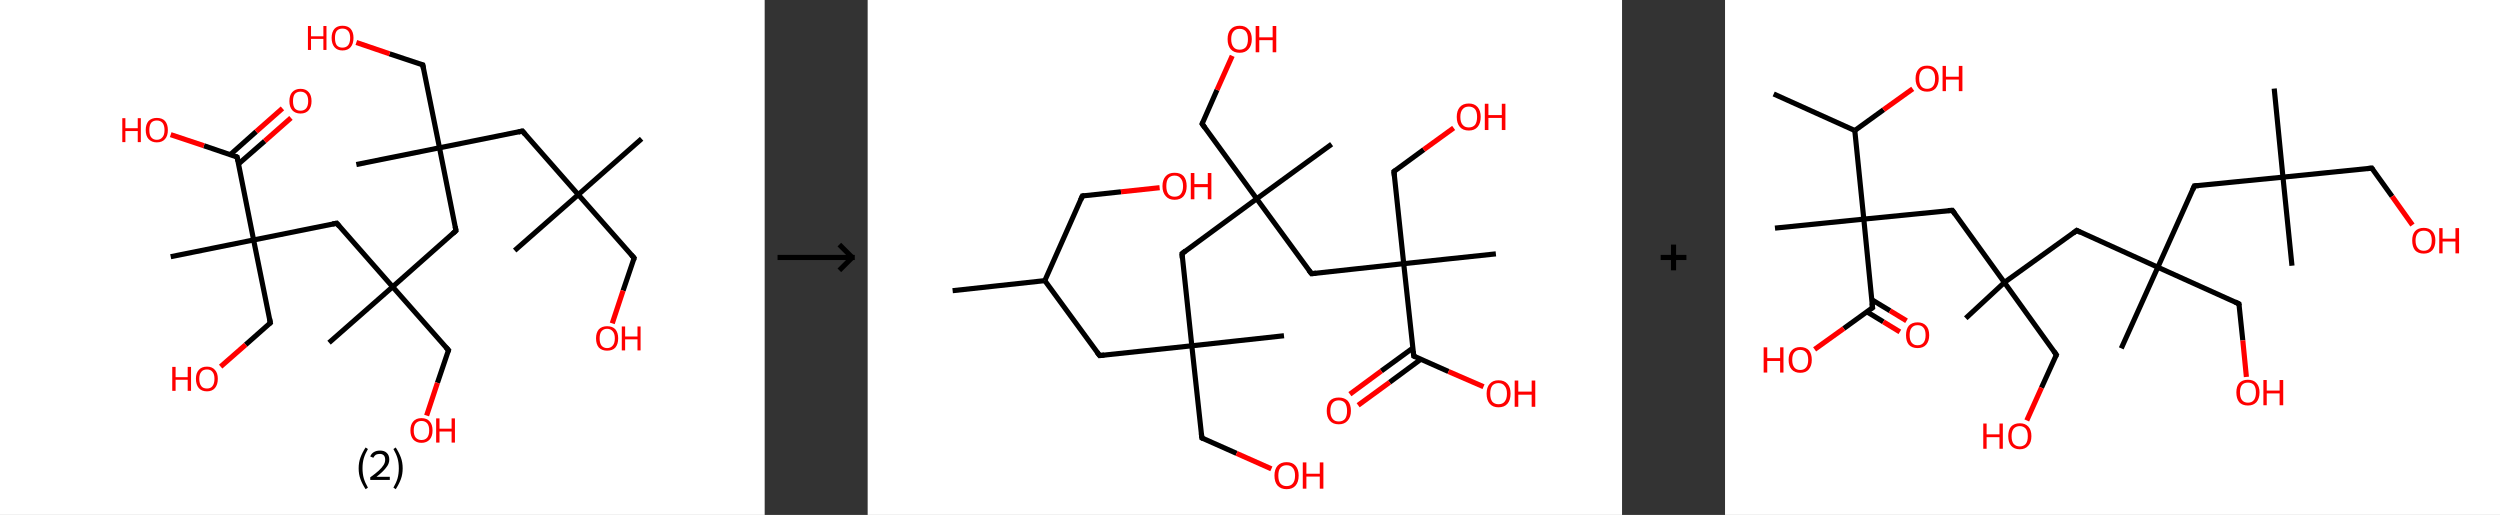 <?xml version='1.0' encoding='ASCII' standalone='yes'?>
<svg xmlns="http://www.w3.org/2000/svg" xmlns:xlink="http://www.w3.org/1999/xlink" version="1.1" width="971.0px" viewBox="0 0 971.0 200.0" height="200.0px">
  <rect x="0" y="0" width="971.0" height="200.0" fill="#333333" stroke="none"/>
  <g>
    <g transform="translate(0, 0) scale(1 1) "><!-- END OF HEADER -->
<rect style="opacity:1.0;fill:#FFFFFF;stroke:none" width="297.0" height="200.0" x="0.0" y="0.0"> </rect>
<path class="bond-0 atom-0 atom-1" d="M 249.2,53.9 L 224.6,75.6" style="fill:none;fill-rule:evenodd;stroke:#000000;stroke-width:2.0px;stroke-linecap:butt;stroke-linejoin:miter;stroke-opacity:1"/>
<path class="bond-1 atom-1 atom-2" d="M 224.6,75.6 L 199.9,97.3" style="fill:none;fill-rule:evenodd;stroke:#000000;stroke-width:2.0px;stroke-linecap:butt;stroke-linejoin:miter;stroke-opacity:1"/>
<path class="bond-2 atom-1 atom-3" d="M 224.6,75.6 L 246.3,100.2" style="fill:none;fill-rule:evenodd;stroke:#000000;stroke-width:2.0px;stroke-linecap:butt;stroke-linejoin:miter;stroke-opacity:1"/>
<path class="bond-3 atom-3 atom-4" d="M 246.3,100.2 L 242.0,112.9" style="fill:none;fill-rule:evenodd;stroke:#000000;stroke-width:2.0px;stroke-linecap:butt;stroke-linejoin:miter;stroke-opacity:1"/>
<path class="bond-3 atom-3 atom-4" d="M 242.0,112.9 L 237.8,125.6" style="fill:none;fill-rule:evenodd;stroke:#FF0000;stroke-width:2.0px;stroke-linecap:butt;stroke-linejoin:miter;stroke-opacity:1"/>
<path class="bond-4 atom-1 atom-5" d="M 224.6,75.6 L 202.9,50.9" style="fill:none;fill-rule:evenodd;stroke:#000000;stroke-width:2.0px;stroke-linecap:butt;stroke-linejoin:miter;stroke-opacity:1"/>
<path class="bond-5 atom-5 atom-6" d="M 202.9,50.9 L 170.7,57.4" style="fill:none;fill-rule:evenodd;stroke:#000000;stroke-width:2.0px;stroke-linecap:butt;stroke-linejoin:miter;stroke-opacity:1"/>
<path class="bond-6 atom-6 atom-7" d="M 170.7,57.4 L 138.4,63.9" style="fill:none;fill-rule:evenodd;stroke:#000000;stroke-width:2.0px;stroke-linecap:butt;stroke-linejoin:miter;stroke-opacity:1"/>
<path class="bond-7 atom-6 atom-8" d="M 170.7,57.4 L 164.2,25.2" style="fill:none;fill-rule:evenodd;stroke:#000000;stroke-width:2.0px;stroke-linecap:butt;stroke-linejoin:miter;stroke-opacity:1"/>
<path class="bond-8 atom-8 atom-9" d="M 164.2,25.2 L 151.3,20.9" style="fill:none;fill-rule:evenodd;stroke:#000000;stroke-width:2.0px;stroke-linecap:butt;stroke-linejoin:miter;stroke-opacity:1"/>
<path class="bond-8 atom-8 atom-9" d="M 151.3,20.9 L 138.4,16.5" style="fill:none;fill-rule:evenodd;stroke:#FF0000;stroke-width:2.0px;stroke-linecap:butt;stroke-linejoin:miter;stroke-opacity:1"/>
<path class="bond-9 atom-6 atom-10" d="M 170.7,57.4 L 177.1,89.6" style="fill:none;fill-rule:evenodd;stroke:#000000;stroke-width:2.0px;stroke-linecap:butt;stroke-linejoin:miter;stroke-opacity:1"/>
<path class="bond-10 atom-10 atom-11" d="M 177.1,89.6 L 152.5,111.4" style="fill:none;fill-rule:evenodd;stroke:#000000;stroke-width:2.0px;stroke-linecap:butt;stroke-linejoin:miter;stroke-opacity:1"/>
<path class="bond-11 atom-11 atom-12" d="M 152.5,111.4 L 127.8,133.1" style="fill:none;fill-rule:evenodd;stroke:#000000;stroke-width:2.0px;stroke-linecap:butt;stroke-linejoin:miter;stroke-opacity:1"/>
<path class="bond-12 atom-11 atom-13" d="M 152.5,111.4 L 174.2,136.0" style="fill:none;fill-rule:evenodd;stroke:#000000;stroke-width:2.0px;stroke-linecap:butt;stroke-linejoin:miter;stroke-opacity:1"/>
<path class="bond-13 atom-13 atom-14" d="M 174.2,136.0 L 169.9,148.7" style="fill:none;fill-rule:evenodd;stroke:#000000;stroke-width:2.0px;stroke-linecap:butt;stroke-linejoin:miter;stroke-opacity:1"/>
<path class="bond-13 atom-13 atom-14" d="M 169.9,148.7 L 165.7,161.4" style="fill:none;fill-rule:evenodd;stroke:#FF0000;stroke-width:2.0px;stroke-linecap:butt;stroke-linejoin:miter;stroke-opacity:1"/>
<path class="bond-14 atom-11 atom-15" d="M 152.5,111.4 L 130.8,86.7" style="fill:none;fill-rule:evenodd;stroke:#000000;stroke-width:2.0px;stroke-linecap:butt;stroke-linejoin:miter;stroke-opacity:1"/>
<path class="bond-15 atom-15 atom-16" d="M 130.8,86.7 L 98.5,93.2" style="fill:none;fill-rule:evenodd;stroke:#000000;stroke-width:2.0px;stroke-linecap:butt;stroke-linejoin:miter;stroke-opacity:1"/>
<path class="bond-16 atom-16 atom-17" d="M 98.5,93.2 L 66.3,99.7" style="fill:none;fill-rule:evenodd;stroke:#000000;stroke-width:2.0px;stroke-linecap:butt;stroke-linejoin:miter;stroke-opacity:1"/>
<path class="bond-17 atom-16 atom-18" d="M 98.5,93.2 L 105.0,125.4" style="fill:none;fill-rule:evenodd;stroke:#000000;stroke-width:2.0px;stroke-linecap:butt;stroke-linejoin:miter;stroke-opacity:1"/>
<path class="bond-18 atom-18 atom-19" d="M 105.0,125.4 L 95.4,133.9" style="fill:none;fill-rule:evenodd;stroke:#000000;stroke-width:2.0px;stroke-linecap:butt;stroke-linejoin:miter;stroke-opacity:1"/>
<path class="bond-18 atom-18 atom-19" d="M 95.4,133.9 L 85.7,142.4" style="fill:none;fill-rule:evenodd;stroke:#FF0000;stroke-width:2.0px;stroke-linecap:butt;stroke-linejoin:miter;stroke-opacity:1"/>
<path class="bond-19 atom-16 atom-20" d="M 98.5,93.2 L 92.1,61.0" style="fill:none;fill-rule:evenodd;stroke:#000000;stroke-width:2.0px;stroke-linecap:butt;stroke-linejoin:miter;stroke-opacity:1"/>
<path class="bond-20 atom-20 atom-21" d="M 92.6,63.7 L 102.8,54.8" style="fill:none;fill-rule:evenodd;stroke:#000000;stroke-width:2.0px;stroke-linecap:butt;stroke-linejoin:miter;stroke-opacity:1"/>
<path class="bond-20 atom-20 atom-21" d="M 102.8,54.8 L 113.0,45.8" style="fill:none;fill-rule:evenodd;stroke:#FF0000;stroke-width:2.0px;stroke-linecap:butt;stroke-linejoin:miter;stroke-opacity:1"/>
<path class="bond-20 atom-20 atom-21" d="M 89.4,60.1 L 99.5,51.1" style="fill:none;fill-rule:evenodd;stroke:#000000;stroke-width:2.0px;stroke-linecap:butt;stroke-linejoin:miter;stroke-opacity:1"/>
<path class="bond-20 atom-20 atom-21" d="M 99.5,51.1 L 109.7,42.1" style="fill:none;fill-rule:evenodd;stroke:#FF0000;stroke-width:2.0px;stroke-linecap:butt;stroke-linejoin:miter;stroke-opacity:1"/>
<path class="bond-21 atom-20 atom-22" d="M 92.1,61.0 L 79.2,56.6" style="fill:none;fill-rule:evenodd;stroke:#000000;stroke-width:2.0px;stroke-linecap:butt;stroke-linejoin:miter;stroke-opacity:1"/>
<path class="bond-21 atom-20 atom-22" d="M 79.2,56.6 L 66.3,52.3" style="fill:none;fill-rule:evenodd;stroke:#FF0000;stroke-width:2.0px;stroke-linecap:butt;stroke-linejoin:miter;stroke-opacity:1"/>
<path d="M 245.2,99.0 L 246.3,100.2 L 246.1,100.9" style="fill:none;stroke:#000000;stroke-width:2.0px;stroke-linecap:butt;stroke-linejoin:miter;stroke-opacity:1;"/>
<path d="M 204.0,52.2 L 202.9,50.9 L 201.3,51.3" style="fill:none;stroke:#000000;stroke-width:2.0px;stroke-linecap:butt;stroke-linejoin:miter;stroke-opacity:1;"/>
<path d="M 164.5,26.8 L 164.2,25.2 L 163.5,25.0" style="fill:none;stroke:#000000;stroke-width:2.0px;stroke-linecap:butt;stroke-linejoin:miter;stroke-opacity:1;"/>
<path d="M 176.8,88.0 L 177.1,89.6 L 175.9,90.7" style="fill:none;stroke:#000000;stroke-width:2.0px;stroke-linecap:butt;stroke-linejoin:miter;stroke-opacity:1;"/>
<path d="M 173.1,134.8 L 174.2,136.0 L 174.0,136.6" style="fill:none;stroke:#000000;stroke-width:2.0px;stroke-linecap:butt;stroke-linejoin:miter;stroke-opacity:1;"/>
<path d="M 131.8,87.9 L 130.8,86.7 L 129.1,87.0" style="fill:none;stroke:#000000;stroke-width:2.0px;stroke-linecap:butt;stroke-linejoin:miter;stroke-opacity:1;"/>
<path d="M 104.7,123.8 L 105.0,125.4 L 104.5,125.8" style="fill:none;stroke:#000000;stroke-width:2.0px;stroke-linecap:butt;stroke-linejoin:miter;stroke-opacity:1;"/>
<path d="M 92.4,62.6 L 92.1,61.0 L 91.4,60.7" style="fill:none;stroke:#000000;stroke-width:2.0px;stroke-linecap:butt;stroke-linejoin:miter;stroke-opacity:1;"/>
<path class="atom-4" d="M 231.5 131.4 Q 231.5 129.2, 232.6 127.9 Q 233.8 126.7, 235.8 126.7 Q 237.9 126.7, 239.0 127.9 Q 240.1 129.2, 240.1 131.4 Q 240.1 133.7, 239.0 135.0 Q 237.9 136.2, 235.8 136.2 Q 233.8 136.2, 232.6 135.0 Q 231.5 133.7, 231.5 131.4 M 235.8 135.2 Q 237.2 135.2, 238.0 134.2 Q 238.8 133.3, 238.8 131.4 Q 238.8 129.6, 238.0 128.7 Q 237.2 127.7, 235.8 127.7 Q 234.4 127.7, 233.6 128.7 Q 232.9 129.6, 232.9 131.4 Q 232.9 133.3, 233.6 134.2 Q 234.4 135.2, 235.8 135.2 " fill="#FF0000"/>
<path class="atom-4" d="M 241.5 126.8 L 242.8 126.8 L 242.8 130.7 L 247.6 130.7 L 247.6 126.8 L 248.8 126.8 L 248.8 136.1 L 247.6 136.1 L 247.6 131.8 L 242.8 131.8 L 242.8 136.1 L 241.5 136.1 L 241.5 126.8 " fill="#FF0000"/>
<path class="atom-9" d="M 119.6 10.1 L 120.8 10.1 L 120.8 14.1 L 125.6 14.1 L 125.6 10.1 L 126.8 10.1 L 126.8 19.4 L 125.6 19.4 L 125.6 15.1 L 120.8 15.1 L 120.8 19.4 L 119.6 19.4 L 119.6 10.1 " fill="#FF0000"/>
<path class="atom-9" d="M 128.8 14.7 Q 128.8 12.5, 129.9 11.2 Q 131.0 10.0, 133.0 10.0 Q 135.1 10.0, 136.2 11.2 Q 137.3 12.5, 137.3 14.7 Q 137.3 17.0, 136.2 18.3 Q 135.1 19.6, 133.0 19.6 Q 131.0 19.6, 129.9 18.3 Q 128.8 17.0, 128.8 14.7 M 133.0 18.5 Q 134.4 18.5, 135.2 17.6 Q 136.0 16.6, 136.0 14.7 Q 136.0 12.9, 135.2 12.0 Q 134.4 11.1, 133.0 11.1 Q 131.6 11.1, 130.8 12.0 Q 130.1 12.9, 130.1 14.7 Q 130.1 16.6, 130.8 17.6 Q 131.6 18.5, 133.0 18.5 " fill="#FF0000"/>
<path class="atom-14" d="M 159.4 167.2 Q 159.4 164.9, 160.5 163.7 Q 161.6 162.4, 163.7 162.4 Q 165.8 162.4, 166.9 163.7 Q 168.0 164.9, 168.0 167.2 Q 168.0 169.4, 166.9 170.7 Q 165.7 172.0, 163.7 172.0 Q 161.7 172.0, 160.5 170.7 Q 159.4 169.4, 159.4 167.2 M 163.7 170.9 Q 165.1 170.9, 165.9 170.0 Q 166.7 169.0, 166.7 167.2 Q 166.7 165.3, 165.9 164.4 Q 165.1 163.5, 163.7 163.5 Q 162.3 163.5, 161.5 164.4 Q 160.7 165.3, 160.7 167.2 Q 160.7 169.1, 161.5 170.0 Q 162.3 170.9, 163.7 170.9 " fill="#FF0000"/>
<path class="atom-14" d="M 169.4 162.5 L 170.7 162.5 L 170.7 166.5 L 175.4 166.5 L 175.4 162.5 L 176.7 162.5 L 176.7 171.9 L 175.4 171.9 L 175.4 167.6 L 170.7 167.6 L 170.7 171.9 L 169.4 171.9 L 169.4 162.5 " fill="#FF0000"/>
<path class="atom-19" d="M 66.9 142.5 L 68.2 142.5 L 68.2 146.5 L 72.9 146.5 L 72.9 142.5 L 74.2 142.5 L 74.2 151.8 L 72.9 151.8 L 72.9 147.5 L 68.2 147.5 L 68.2 151.8 L 66.9 151.8 L 66.9 142.5 " fill="#FF0000"/>
<path class="atom-19" d="M 76.1 147.1 Q 76.1 144.9, 77.2 143.7 Q 78.3 142.4, 80.4 142.4 Q 82.4 142.4, 83.5 143.7 Q 84.6 144.9, 84.6 147.1 Q 84.6 149.4, 83.5 150.7 Q 82.4 152.0, 80.4 152.0 Q 78.3 152.0, 77.2 150.7 Q 76.1 149.4, 76.1 147.1 M 80.4 150.9 Q 81.8 150.9, 82.5 150.0 Q 83.3 149.0, 83.3 147.1 Q 83.3 145.3, 82.5 144.4 Q 81.8 143.5, 80.4 143.5 Q 78.9 143.5, 78.2 144.4 Q 77.4 145.3, 77.4 147.1 Q 77.4 149.0, 78.2 150.0 Q 78.9 150.9, 80.4 150.9 " fill="#FF0000"/>
<path class="atom-21" d="M 112.4 39.3 Q 112.4 37.0, 113.5 35.8 Q 114.7 34.5, 116.7 34.5 Q 118.8 34.5, 119.9 35.8 Q 121.0 37.0, 121.0 39.3 Q 121.0 41.5, 119.9 42.8 Q 118.8 44.1, 116.7 44.1 Q 114.7 44.1, 113.5 42.8 Q 112.4 41.5, 112.4 39.3 M 116.7 43.0 Q 118.1 43.0, 118.9 42.1 Q 119.7 41.1, 119.7 39.3 Q 119.7 37.4, 118.9 36.5 Q 118.1 35.6, 116.7 35.6 Q 115.3 35.6, 114.5 36.5 Q 113.8 37.4, 113.8 39.3 Q 113.8 41.1, 114.5 42.1 Q 115.3 43.0, 116.7 43.0 " fill="#FF0000"/>
<path class="atom-22" d="M 47.5 45.9 L 48.7 45.9 L 48.7 49.8 L 53.5 49.8 L 53.5 45.9 L 54.7 45.9 L 54.7 55.2 L 53.5 55.2 L 53.5 50.9 L 48.7 50.9 L 48.7 55.2 L 47.5 55.2 L 47.5 45.9 " fill="#FF0000"/>
<path class="atom-22" d="M 56.6 50.5 Q 56.6 48.3, 57.7 47.0 Q 58.9 45.8, 60.9 45.8 Q 63.0 45.8, 64.1 47.0 Q 65.2 48.3, 65.2 50.5 Q 65.2 52.8, 64.1 54.0 Q 63.0 55.3, 60.9 55.3 Q 58.9 55.3, 57.7 54.0 Q 56.6 52.8, 56.6 50.5 M 60.9 54.3 Q 62.3 54.3, 63.1 53.3 Q 63.9 52.4, 63.9 50.5 Q 63.9 48.7, 63.1 47.7 Q 62.3 46.8, 60.9 46.8 Q 59.5 46.8, 58.7 47.7 Q 58.0 48.7, 58.0 50.5 Q 58.0 52.4, 58.7 53.3 Q 59.5 54.3, 60.9 54.3 " fill="#FF0000"/>
<path class="legend" d="M 139.3 181.9 Q 139.3 179.6, 140.0 177.7 Q 140.7 175.8, 142.0 173.8 L 142.9 174.4 Q 141.8 176.3, 141.3 178.0 Q 140.8 179.7, 140.8 181.9 Q 140.8 184.0, 141.3 185.8 Q 141.8 187.5, 142.9 189.4 L 142.0 190.0 Q 140.7 188.0, 140.0 186.1 Q 139.3 184.2, 139.3 181.9 " fill="#000000"/>
<path class="legend" d="M 143.8 177.3 Q 144.2 176.2, 145.2 175.6 Q 146.2 175.0, 147.6 175.0 Q 149.3 175.0, 150.2 175.9 Q 151.2 176.8, 151.2 178.5 Q 151.2 180.2, 149.9 181.7 Q 148.7 183.3, 146.2 185.2 L 151.4 185.2 L 151.4 186.4 L 143.8 186.4 L 143.8 185.4 Q 145.9 183.9, 147.1 182.8 Q 148.4 181.6, 149.0 180.6 Q 149.6 179.6, 149.6 178.6 Q 149.6 177.5, 149.1 176.9 Q 148.5 176.3, 147.6 176.3 Q 146.7 176.3, 146.0 176.6 Q 145.4 177.0, 145.0 177.8 L 143.8 177.3 " fill="#000000"/>
<path class="legend" d="M 156.4 181.9 Q 156.4 184.2, 155.7 186.1 Q 155.0 188.0, 153.7 190.0 L 152.8 189.4 Q 153.9 187.5, 154.4 185.8 Q 154.9 184.0, 154.9 181.9 Q 154.9 179.7, 154.4 178.0 Q 153.9 176.3, 152.8 174.4 L 153.7 173.8 Q 155.0 175.8, 155.7 177.7 Q 156.4 179.6, 156.4 181.9 " fill="#000000"/>
</g>
    <g transform="translate(297.0, 0) scale(1 1) "><line x1="5" y1="100" x2="35" y2="100" style="stroke:rgb(0,0,0);stroke-width:2"/>
  <line x1="34" y1="100" x2="29" y2="95" style="stroke:rgb(0,0,0);stroke-width:2"/>
  <line x1="34" y1="100" x2="29" y2="105" style="stroke:rgb(0,0,0);stroke-width:2"/>
</g>
    <g transform="translate(337.0, 0) scale(1 1) "><!-- END OF HEADER -->
<rect style="opacity:1.0;fill:#FFFFFF;stroke:none" width="293.0" height="200.0" x="0.0" y="0.0"> </rect>
<path class="bond-0 atom-0 atom-1" d="M 33.0,112.9 L 68.8,109.0" style="fill:none;fill-rule:evenodd;stroke:#000000;stroke-width:2.0px;stroke-linecap:butt;stroke-linejoin:miter;stroke-opacity:1"/>
<path class="bond-1 atom-1 atom-2" d="M 68.8,109.0 L 83.4,76.1" style="fill:none;fill-rule:evenodd;stroke:#000000;stroke-width:2.0px;stroke-linecap:butt;stroke-linejoin:miter;stroke-opacity:1"/>
<path class="bond-2 atom-2 atom-3" d="M 83.4,76.1 L 98.4,74.5" style="fill:none;fill-rule:evenodd;stroke:#000000;stroke-width:2.0px;stroke-linecap:butt;stroke-linejoin:miter;stroke-opacity:1"/>
<path class="bond-2 atom-2 atom-3" d="M 98.4,74.5 L 113.4,72.9" style="fill:none;fill-rule:evenodd;stroke:#FF0000;stroke-width:2.0px;stroke-linecap:butt;stroke-linejoin:miter;stroke-opacity:1"/>
<path class="bond-3 atom-1 atom-4" d="M 68.8,109.0 L 90.1,138.1" style="fill:none;fill-rule:evenodd;stroke:#000000;stroke-width:2.0px;stroke-linecap:butt;stroke-linejoin:miter;stroke-opacity:1"/>
<path class="bond-4 atom-4 atom-5" d="M 90.1,138.1 L 125.9,134.3" style="fill:none;fill-rule:evenodd;stroke:#000000;stroke-width:2.0px;stroke-linecap:butt;stroke-linejoin:miter;stroke-opacity:1"/>
<path class="bond-5 atom-5 atom-6" d="M 125.9,134.3 L 161.7,130.4" style="fill:none;fill-rule:evenodd;stroke:#000000;stroke-width:2.0px;stroke-linecap:butt;stroke-linejoin:miter;stroke-opacity:1"/>
<path class="bond-6 atom-5 atom-7" d="M 125.9,134.3 L 129.8,170.1" style="fill:none;fill-rule:evenodd;stroke:#000000;stroke-width:2.0px;stroke-linecap:butt;stroke-linejoin:miter;stroke-opacity:1"/>
<path class="bond-7 atom-7 atom-8" d="M 129.8,170.1 L 143.3,176.1" style="fill:none;fill-rule:evenodd;stroke:#000000;stroke-width:2.0px;stroke-linecap:butt;stroke-linejoin:miter;stroke-opacity:1"/>
<path class="bond-7 atom-7 atom-8" d="M 143.3,176.1 L 156.8,182.1" style="fill:none;fill-rule:evenodd;stroke:#FF0000;stroke-width:2.0px;stroke-linecap:butt;stroke-linejoin:miter;stroke-opacity:1"/>
<path class="bond-8 atom-5 atom-9" d="M 125.9,134.3 L 122.1,98.5" style="fill:none;fill-rule:evenodd;stroke:#000000;stroke-width:2.0px;stroke-linecap:butt;stroke-linejoin:miter;stroke-opacity:1"/>
<path class="bond-9 atom-9 atom-10" d="M 122.1,98.5 L 151.1,77.2" style="fill:none;fill-rule:evenodd;stroke:#000000;stroke-width:2.0px;stroke-linecap:butt;stroke-linejoin:miter;stroke-opacity:1"/>
<path class="bond-10 atom-10 atom-11" d="M 151.1,77.2 L 180.2,56.0" style="fill:none;fill-rule:evenodd;stroke:#000000;stroke-width:2.0px;stroke-linecap:butt;stroke-linejoin:miter;stroke-opacity:1"/>
<path class="bond-11 atom-10 atom-12" d="M 151.1,77.2 L 129.9,48.1" style="fill:none;fill-rule:evenodd;stroke:#000000;stroke-width:2.0px;stroke-linecap:butt;stroke-linejoin:miter;stroke-opacity:1"/>
<path class="bond-12 atom-12 atom-13" d="M 129.9,48.1 L 135.7,34.9" style="fill:none;fill-rule:evenodd;stroke:#000000;stroke-width:2.0px;stroke-linecap:butt;stroke-linejoin:miter;stroke-opacity:1"/>
<path class="bond-12 atom-12 atom-13" d="M 135.7,34.9 L 141.6,21.7" style="fill:none;fill-rule:evenodd;stroke:#FF0000;stroke-width:2.0px;stroke-linecap:butt;stroke-linejoin:miter;stroke-opacity:1"/>
<path class="bond-13 atom-10 atom-14" d="M 151.1,77.2 L 172.4,106.3" style="fill:none;fill-rule:evenodd;stroke:#000000;stroke-width:2.0px;stroke-linecap:butt;stroke-linejoin:miter;stroke-opacity:1"/>
<path class="bond-14 atom-14 atom-15" d="M 172.4,106.3 L 208.2,102.4" style="fill:none;fill-rule:evenodd;stroke:#000000;stroke-width:2.0px;stroke-linecap:butt;stroke-linejoin:miter;stroke-opacity:1"/>
<path class="bond-15 atom-15 atom-16" d="M 208.2,102.4 L 244.0,98.6" style="fill:none;fill-rule:evenodd;stroke:#000000;stroke-width:2.0px;stroke-linecap:butt;stroke-linejoin:miter;stroke-opacity:1"/>
<path class="bond-16 atom-15 atom-17" d="M 208.2,102.4 L 204.4,66.6" style="fill:none;fill-rule:evenodd;stroke:#000000;stroke-width:2.0px;stroke-linecap:butt;stroke-linejoin:miter;stroke-opacity:1"/>
<path class="bond-17 atom-17 atom-18" d="M 204.4,66.6 L 216.0,58.1" style="fill:none;fill-rule:evenodd;stroke:#000000;stroke-width:2.0px;stroke-linecap:butt;stroke-linejoin:miter;stroke-opacity:1"/>
<path class="bond-17 atom-17 atom-18" d="M 216.0,58.1 L 227.6,49.7" style="fill:none;fill-rule:evenodd;stroke:#FF0000;stroke-width:2.0px;stroke-linecap:butt;stroke-linejoin:miter;stroke-opacity:1"/>
<path class="bond-18 atom-15 atom-19" d="M 208.2,102.4 L 212.1,138.3" style="fill:none;fill-rule:evenodd;stroke:#000000;stroke-width:2.0px;stroke-linecap:butt;stroke-linejoin:miter;stroke-opacity:1"/>
<path class="bond-19 atom-19 atom-20" d="M 211.7,135.2 L 199.5,144.1" style="fill:none;fill-rule:evenodd;stroke:#000000;stroke-width:2.0px;stroke-linecap:butt;stroke-linejoin:miter;stroke-opacity:1"/>
<path class="bond-19 atom-19 atom-20" d="M 199.5,144.1 L 187.3,153.1" style="fill:none;fill-rule:evenodd;stroke:#FF0000;stroke-width:2.0px;stroke-linecap:butt;stroke-linejoin:miter;stroke-opacity:1"/>
<path class="bond-19 atom-19 atom-20" d="M 214.9,139.5 L 202.7,148.5" style="fill:none;fill-rule:evenodd;stroke:#000000;stroke-width:2.0px;stroke-linecap:butt;stroke-linejoin:miter;stroke-opacity:1"/>
<path class="bond-19 atom-19 atom-20" d="M 202.7,148.5 L 190.5,157.4" style="fill:none;fill-rule:evenodd;stroke:#FF0000;stroke-width:2.0px;stroke-linecap:butt;stroke-linejoin:miter;stroke-opacity:1"/>
<path class="bond-20 atom-19 atom-21" d="M 212.1,138.3 L 225.6,144.3" style="fill:none;fill-rule:evenodd;stroke:#000000;stroke-width:2.0px;stroke-linecap:butt;stroke-linejoin:miter;stroke-opacity:1"/>
<path class="bond-20 atom-19 atom-21" d="M 225.6,144.3 L 239.2,150.2" style="fill:none;fill-rule:evenodd;stroke:#FF0000;stroke-width:2.0px;stroke-linecap:butt;stroke-linejoin:miter;stroke-opacity:1"/>
<path d="M 82.7,77.7 L 83.4,76.1 L 84.2,76.0" style="fill:none;stroke:#000000;stroke-width:2.0px;stroke-linecap:butt;stroke-linejoin:miter;stroke-opacity:1;"/>
<path d="M 89.0,136.7 L 90.1,138.1 L 91.9,137.9" style="fill:none;stroke:#000000;stroke-width:2.0px;stroke-linecap:butt;stroke-linejoin:miter;stroke-opacity:1;"/>
<path d="M 129.6,168.3 L 129.8,170.1 L 130.4,170.4" style="fill:none;stroke:#000000;stroke-width:2.0px;stroke-linecap:butt;stroke-linejoin:miter;stroke-opacity:1;"/>
<path d="M 122.2,100.3 L 122.1,98.5 L 123.5,97.4" style="fill:none;stroke:#000000;stroke-width:2.0px;stroke-linecap:butt;stroke-linejoin:miter;stroke-opacity:1;"/>
<path d="M 131.0,49.6 L 129.9,48.1 L 130.2,47.5" style="fill:none;stroke:#000000;stroke-width:2.0px;stroke-linecap:butt;stroke-linejoin:miter;stroke-opacity:1;"/>
<path d="M 171.3,104.9 L 172.4,106.3 L 174.2,106.1" style="fill:none;stroke:#000000;stroke-width:2.0px;stroke-linecap:butt;stroke-linejoin:miter;stroke-opacity:1;"/>
<path d="M 204.6,68.4 L 204.4,66.6 L 204.9,66.2" style="fill:none;stroke:#000000;stroke-width:2.0px;stroke-linecap:butt;stroke-linejoin:miter;stroke-opacity:1;"/>
<path d="M 211.9,136.5 L 212.1,138.3 L 212.8,138.6" style="fill:none;stroke:#000000;stroke-width:2.0px;stroke-linecap:butt;stroke-linejoin:miter;stroke-opacity:1;"/>
<path class="atom-3" d="M 114.5 72.3 Q 114.5 69.8, 115.8 68.4 Q 117.0 67.1, 119.2 67.1 Q 121.5 67.1, 122.7 68.4 Q 123.9 69.8, 123.9 72.3 Q 123.9 74.7, 122.7 76.2 Q 121.5 77.6, 119.2 77.6 Q 117.0 77.6, 115.8 76.2 Q 114.5 74.8, 114.5 72.3 M 119.2 76.4 Q 120.8 76.4, 121.6 75.4 Q 122.5 74.3, 122.5 72.3 Q 122.5 70.3, 121.6 69.3 Q 120.8 68.2, 119.2 68.2 Q 117.7 68.2, 116.8 69.2 Q 116.0 70.2, 116.0 72.3 Q 116.0 74.3, 116.8 75.4 Q 117.7 76.4, 119.2 76.4 " fill="#FF0000"/>
<path class="atom-3" d="M 125.5 67.2 L 126.9 67.2 L 126.9 71.5 L 132.1 71.5 L 132.1 67.2 L 133.5 67.2 L 133.5 77.4 L 132.1 77.4 L 132.1 72.7 L 126.9 72.7 L 126.9 77.4 L 125.5 77.4 L 125.5 67.2 " fill="#FF0000"/>
<path class="atom-8" d="M 158.0 184.7 Q 158.0 182.3, 159.2 180.9 Q 160.5 179.5, 162.7 179.5 Q 165.0 179.5, 166.2 180.9 Q 167.4 182.3, 167.4 184.7 Q 167.4 187.2, 166.2 188.6 Q 165.0 190.0, 162.7 190.0 Q 160.5 190.0, 159.2 188.6 Q 158.0 187.2, 158.0 184.7 M 162.7 188.8 Q 164.3 188.8, 165.1 187.8 Q 166.0 186.8, 166.0 184.7 Q 166.0 182.7, 165.1 181.7 Q 164.3 180.7, 162.7 180.7 Q 161.2 180.7, 160.3 181.7 Q 159.5 182.7, 159.5 184.7 Q 159.5 186.8, 160.3 187.8 Q 161.2 188.8, 162.7 188.8 " fill="#FF0000"/>
<path class="atom-8" d="M 169.0 179.6 L 170.4 179.6 L 170.4 184.0 L 175.6 184.0 L 175.6 179.6 L 177.0 179.6 L 177.0 189.8 L 175.6 189.8 L 175.6 185.1 L 170.4 185.1 L 170.4 189.8 L 169.0 189.8 L 169.0 179.6 " fill="#FF0000"/>
<path class="atom-13" d="M 139.8 15.2 Q 139.8 12.7, 141.0 11.4 Q 142.2 10.0, 144.5 10.0 Q 146.7 10.0, 147.9 11.4 Q 149.2 12.7, 149.2 15.2 Q 149.2 17.7, 147.9 19.1 Q 146.7 20.5, 144.5 20.5 Q 142.2 20.5, 141.0 19.1 Q 139.8 17.7, 139.8 15.2 M 144.5 19.3 Q 146.0 19.3, 146.9 18.3 Q 147.7 17.2, 147.7 15.2 Q 147.7 13.2, 146.9 12.2 Q 146.0 11.2, 144.5 11.2 Q 142.9 11.2, 142.1 12.2 Q 141.2 13.2, 141.2 15.2 Q 141.2 17.2, 142.1 18.3 Q 142.9 19.3, 144.5 19.3 " fill="#FF0000"/>
<path class="atom-13" d="M 150.7 10.1 L 152.1 10.1 L 152.1 14.5 L 157.3 14.5 L 157.3 10.1 L 158.7 10.1 L 158.7 20.3 L 157.3 20.3 L 157.3 15.6 L 152.1 15.6 L 152.1 20.3 L 150.7 20.3 L 150.7 10.1 " fill="#FF0000"/>
<path class="atom-18" d="M 228.8 45.4 Q 228.8 43.0, 230.0 41.6 Q 231.2 40.2, 233.5 40.2 Q 235.7 40.2, 236.9 41.6 Q 238.1 43.0, 238.1 45.4 Q 238.1 47.9, 236.9 49.3 Q 235.7 50.7, 233.5 50.7 Q 231.2 50.7, 230.0 49.3 Q 228.8 47.9, 228.8 45.4 M 233.5 49.5 Q 235.0 49.5, 235.9 48.5 Q 236.7 47.4, 236.7 45.4 Q 236.7 43.4, 235.9 42.4 Q 235.0 41.4, 233.5 41.4 Q 231.9 41.4, 231.1 42.4 Q 230.2 43.4, 230.2 45.4 Q 230.2 47.5, 231.1 48.5 Q 231.9 49.5, 233.5 49.5 " fill="#FF0000"/>
<path class="atom-18" d="M 239.7 40.3 L 241.1 40.3 L 241.1 44.7 L 246.3 44.7 L 246.3 40.3 L 247.7 40.3 L 247.7 50.5 L 246.3 50.5 L 246.3 45.8 L 241.1 45.8 L 241.1 50.5 L 239.7 50.5 L 239.7 40.3 " fill="#FF0000"/>
<path class="atom-20" d="M 178.3 159.6 Q 178.3 157.1, 179.5 155.7 Q 180.7 154.4, 183.0 154.4 Q 185.2 154.4, 186.5 155.7 Q 187.7 157.1, 187.7 159.6 Q 187.7 162.0, 186.4 163.4 Q 185.2 164.8, 183.0 164.8 Q 180.7 164.8, 179.5 163.4 Q 178.3 162.0, 178.3 159.6 M 183.0 163.7 Q 184.5 163.7, 185.4 162.7 Q 186.2 161.6, 186.2 159.6 Q 186.2 157.6, 185.4 156.5 Q 184.5 155.5, 183.0 155.5 Q 181.4 155.5, 180.6 156.5 Q 179.7 157.5, 179.7 159.6 Q 179.7 161.6, 180.6 162.7 Q 181.4 163.7, 183.0 163.7 " fill="#FF0000"/>
<path class="atom-21" d="M 240.4 152.9 Q 240.4 150.4, 241.6 149.1 Q 242.8 147.7, 245.0 147.7 Q 247.3 147.7, 248.5 149.1 Q 249.7 150.4, 249.7 152.9 Q 249.7 155.4, 248.5 156.8 Q 247.3 158.2, 245.0 158.2 Q 242.8 158.2, 241.6 156.8 Q 240.4 155.4, 240.4 152.9 M 245.0 157.0 Q 246.6 157.0, 247.4 156.0 Q 248.3 154.9, 248.3 152.9 Q 248.3 150.9, 247.4 149.9 Q 246.6 148.8, 245.0 148.8 Q 243.5 148.8, 242.6 149.8 Q 241.8 150.9, 241.8 152.9 Q 241.8 154.9, 242.6 156.0 Q 243.5 157.0, 245.0 157.0 " fill="#FF0000"/>
<path class="atom-21" d="M 251.3 147.8 L 252.7 147.8 L 252.7 152.1 L 257.9 152.1 L 257.9 147.8 L 259.3 147.8 L 259.3 158.0 L 257.9 158.0 L 257.9 153.3 L 252.7 153.3 L 252.7 158.0 L 251.3 158.0 L 251.3 147.8 " fill="#FF0000"/>
</g>
    <g transform="translate(630.0, 0) scale(1 1) "><line x1="15" y1="100" x2="25" y2="100" style="stroke:rgb(0,0,0);stroke-width:2"/>
  <line x1="20" y1="95" x2="20" y2="105" style="stroke:rgb(0,0,0);stroke-width:2"/>
</g>
    <g transform="translate(670.0, 0) scale(1 1) "><!-- END OF HEADER -->
<rect style="opacity:1.0;fill:#FFFFFF;stroke:none" width="301.0" height="200.0" x="0.0" y="0.0"> </rect>
<path class="bond-0 atom-0 atom-1" d="M 18.9,36.5 L 50.4,50.7" style="fill:none;fill-rule:evenodd;stroke:#000000;stroke-width:2.0px;stroke-linecap:butt;stroke-linejoin:miter;stroke-opacity:1"/>
<path class="bond-1 atom-1 atom-2" d="M 50.4,50.7 L 61.6,42.6" style="fill:none;fill-rule:evenodd;stroke:#000000;stroke-width:2.0px;stroke-linecap:butt;stroke-linejoin:miter;stroke-opacity:1"/>
<path class="bond-1 atom-1 atom-2" d="M 61.6,42.6 L 72.9,34.5" style="fill:none;fill-rule:evenodd;stroke:#FF0000;stroke-width:2.0px;stroke-linecap:butt;stroke-linejoin:miter;stroke-opacity:1"/>
<path class="bond-2 atom-1 atom-3" d="M 50.4,50.7 L 53.9,85.1" style="fill:none;fill-rule:evenodd;stroke:#000000;stroke-width:2.0px;stroke-linecap:butt;stroke-linejoin:miter;stroke-opacity:1"/>
<path class="bond-3 atom-3 atom-4" d="M 53.9,85.1 L 19.4,88.6" style="fill:none;fill-rule:evenodd;stroke:#000000;stroke-width:2.0px;stroke-linecap:butt;stroke-linejoin:miter;stroke-opacity:1"/>
<path class="bond-4 atom-3 atom-5" d="M 53.9,85.1 L 88.3,81.7" style="fill:none;fill-rule:evenodd;stroke:#000000;stroke-width:2.0px;stroke-linecap:butt;stroke-linejoin:miter;stroke-opacity:1"/>
<path class="bond-5 atom-5 atom-6" d="M 88.3,81.7 L 108.5,109.7" style="fill:none;fill-rule:evenodd;stroke:#000000;stroke-width:2.0px;stroke-linecap:butt;stroke-linejoin:miter;stroke-opacity:1"/>
<path class="bond-6 atom-6 atom-7" d="M 108.5,109.7 L 93.5,123.6" style="fill:none;fill-rule:evenodd;stroke:#000000;stroke-width:2.0px;stroke-linecap:butt;stroke-linejoin:miter;stroke-opacity:1"/>
<path class="bond-7 atom-6 atom-8" d="M 108.5,109.7 L 128.7,137.8" style="fill:none;fill-rule:evenodd;stroke:#000000;stroke-width:2.0px;stroke-linecap:butt;stroke-linejoin:miter;stroke-opacity:1"/>
<path class="bond-8 atom-8 atom-9" d="M 128.7,137.8 L 122.9,150.6" style="fill:none;fill-rule:evenodd;stroke:#000000;stroke-width:2.0px;stroke-linecap:butt;stroke-linejoin:miter;stroke-opacity:1"/>
<path class="bond-8 atom-8 atom-9" d="M 122.9,150.6 L 117.2,163.3" style="fill:none;fill-rule:evenodd;stroke:#FF0000;stroke-width:2.0px;stroke-linecap:butt;stroke-linejoin:miter;stroke-opacity:1"/>
<path class="bond-9 atom-6 atom-10" d="M 108.5,109.7 L 136.6,89.5" style="fill:none;fill-rule:evenodd;stroke:#000000;stroke-width:2.0px;stroke-linecap:butt;stroke-linejoin:miter;stroke-opacity:1"/>
<path class="bond-10 atom-10 atom-11" d="M 136.6,89.5 L 168.1,103.8" style="fill:none;fill-rule:evenodd;stroke:#000000;stroke-width:2.0px;stroke-linecap:butt;stroke-linejoin:miter;stroke-opacity:1"/>
<path class="bond-11 atom-11 atom-12" d="M 168.1,103.8 L 153.9,135.3" style="fill:none;fill-rule:evenodd;stroke:#000000;stroke-width:2.0px;stroke-linecap:butt;stroke-linejoin:miter;stroke-opacity:1"/>
<path class="bond-12 atom-11 atom-13" d="M 168.1,103.8 L 199.6,118.0" style="fill:none;fill-rule:evenodd;stroke:#000000;stroke-width:2.0px;stroke-linecap:butt;stroke-linejoin:miter;stroke-opacity:1"/>
<path class="bond-13 atom-13 atom-14" d="M 199.6,118.0 L 201.1,132.2" style="fill:none;fill-rule:evenodd;stroke:#000000;stroke-width:2.0px;stroke-linecap:butt;stroke-linejoin:miter;stroke-opacity:1"/>
<path class="bond-13 atom-13 atom-14" d="M 201.1,132.2 L 202.5,146.4" style="fill:none;fill-rule:evenodd;stroke:#FF0000;stroke-width:2.0px;stroke-linecap:butt;stroke-linejoin:miter;stroke-opacity:1"/>
<path class="bond-14 atom-11 atom-15" d="M 168.1,103.8 L 182.3,72.2" style="fill:none;fill-rule:evenodd;stroke:#000000;stroke-width:2.0px;stroke-linecap:butt;stroke-linejoin:miter;stroke-opacity:1"/>
<path class="bond-15 atom-15 atom-16" d="M 182.3,72.2 L 216.7,68.8" style="fill:none;fill-rule:evenodd;stroke:#000000;stroke-width:2.0px;stroke-linecap:butt;stroke-linejoin:miter;stroke-opacity:1"/>
<path class="bond-16 atom-16 atom-17" d="M 216.7,68.8 L 220.2,103.2" style="fill:none;fill-rule:evenodd;stroke:#000000;stroke-width:2.0px;stroke-linecap:butt;stroke-linejoin:miter;stroke-opacity:1"/>
<path class="bond-17 atom-16 atom-18" d="M 216.7,68.8 L 213.3,34.4" style="fill:none;fill-rule:evenodd;stroke:#000000;stroke-width:2.0px;stroke-linecap:butt;stroke-linejoin:miter;stroke-opacity:1"/>
<path class="bond-18 atom-16 atom-19" d="M 216.7,68.8 L 251.2,65.3" style="fill:none;fill-rule:evenodd;stroke:#000000;stroke-width:2.0px;stroke-linecap:butt;stroke-linejoin:miter;stroke-opacity:1"/>
<path class="bond-19 atom-19 atom-20" d="M 251.2,65.3 L 259.1,76.3" style="fill:none;fill-rule:evenodd;stroke:#000000;stroke-width:2.0px;stroke-linecap:butt;stroke-linejoin:miter;stroke-opacity:1"/>
<path class="bond-19 atom-19 atom-20" d="M 259.1,76.3 L 267.0,87.4" style="fill:none;fill-rule:evenodd;stroke:#FF0000;stroke-width:2.0px;stroke-linecap:butt;stroke-linejoin:miter;stroke-opacity:1"/>
<path class="bond-20 atom-3 atom-21" d="M 53.9,85.1 L 57.3,119.5" style="fill:none;fill-rule:evenodd;stroke:#000000;stroke-width:2.0px;stroke-linecap:butt;stroke-linejoin:miter;stroke-opacity:1"/>
<path class="bond-21 atom-21 atom-22" d="M 55.1,121.1 L 61.5,125.0" style="fill:none;fill-rule:evenodd;stroke:#000000;stroke-width:2.0px;stroke-linecap:butt;stroke-linejoin:miter;stroke-opacity:1"/>
<path class="bond-21 atom-21 atom-22" d="M 61.5,125.0 L 67.9,128.9" style="fill:none;fill-rule:evenodd;stroke:#FF0000;stroke-width:2.0px;stroke-linecap:butt;stroke-linejoin:miter;stroke-opacity:1"/>
<path class="bond-21 atom-21 atom-22" d="M 57.0,116.4 L 64.1,120.7" style="fill:none;fill-rule:evenodd;stroke:#000000;stroke-width:2.0px;stroke-linecap:butt;stroke-linejoin:miter;stroke-opacity:1"/>
<path class="bond-21 atom-21 atom-22" d="M 64.1,120.7 L 70.5,124.6" style="fill:none;fill-rule:evenodd;stroke:#FF0000;stroke-width:2.0px;stroke-linecap:butt;stroke-linejoin:miter;stroke-opacity:1"/>
<path class="bond-22 atom-21 atom-23" d="M 57.3,119.5 L 46.1,127.6" style="fill:none;fill-rule:evenodd;stroke:#000000;stroke-width:2.0px;stroke-linecap:butt;stroke-linejoin:miter;stroke-opacity:1"/>
<path class="bond-22 atom-21 atom-23" d="M 46.1,127.6 L 34.8,135.7" style="fill:none;fill-rule:evenodd;stroke:#FF0000;stroke-width:2.0px;stroke-linecap:butt;stroke-linejoin:miter;stroke-opacity:1"/>
<path d="M 86.6,81.8 L 88.3,81.7 L 89.3,83.1" style="fill:none;stroke:#000000;stroke-width:2.0px;stroke-linecap:butt;stroke-linejoin:miter;stroke-opacity:1;"/>
<path d="M 127.7,136.4 L 128.7,137.8 L 128.4,138.5" style="fill:none;stroke:#000000;stroke-width:2.0px;stroke-linecap:butt;stroke-linejoin:miter;stroke-opacity:1;"/>
<path d="M 135.2,90.6 L 136.6,89.5 L 138.1,90.3" style="fill:none;stroke:#000000;stroke-width:2.0px;stroke-linecap:butt;stroke-linejoin:miter;stroke-opacity:1;"/>
<path d="M 198.1,117.3 L 199.6,118.0 L 199.7,118.7" style="fill:none;stroke:#000000;stroke-width:2.0px;stroke-linecap:butt;stroke-linejoin:miter;stroke-opacity:1;"/>
<path d="M 181.6,73.8 L 182.3,72.2 L 184.0,72.1" style="fill:none;stroke:#000000;stroke-width:2.0px;stroke-linecap:butt;stroke-linejoin:miter;stroke-opacity:1;"/>
<path d="M 249.4,65.5 L 251.2,65.3 L 251.6,65.9" style="fill:none;stroke:#000000;stroke-width:2.0px;stroke-linecap:butt;stroke-linejoin:miter;stroke-opacity:1;"/>
<path d="M 57.1,117.8 L 57.3,119.5 L 56.7,119.9" style="fill:none;stroke:#000000;stroke-width:2.0px;stroke-linecap:butt;stroke-linejoin:miter;stroke-opacity:1;"/>
<path class="atom-2" d="M 74.0 30.5 Q 74.0 28.2, 75.2 26.8 Q 76.3 25.5, 78.5 25.5 Q 80.7 25.5, 81.8 26.8 Q 83.0 28.2, 83.0 30.5 Q 83.0 32.9, 81.8 34.3 Q 80.6 35.6, 78.5 35.6 Q 76.3 35.6, 75.2 34.3 Q 74.0 32.9, 74.0 30.5 M 78.5 34.5 Q 80.0 34.5, 80.8 33.5 Q 81.6 32.5, 81.6 30.5 Q 81.6 28.6, 80.8 27.6 Q 80.0 26.6, 78.5 26.6 Q 77.0 26.6, 76.2 27.6 Q 75.4 28.6, 75.4 30.5 Q 75.4 32.5, 76.2 33.5 Q 77.0 34.5, 78.5 34.5 " fill="#FF0000"/>
<path class="atom-2" d="M 84.5 25.6 L 85.8 25.6 L 85.8 29.8 L 90.8 29.8 L 90.8 25.6 L 92.2 25.6 L 92.2 35.4 L 90.8 35.4 L 90.8 30.9 L 85.8 30.9 L 85.8 35.4 L 84.5 35.4 L 84.5 25.6 " fill="#FF0000"/>
<path class="atom-9" d="M 100.3 164.5 L 101.6 164.5 L 101.6 168.7 L 106.6 168.7 L 106.6 164.5 L 107.9 164.5 L 107.9 174.3 L 106.6 174.3 L 106.6 169.8 L 101.6 169.8 L 101.6 174.3 L 100.3 174.3 L 100.3 164.5 " fill="#FF0000"/>
<path class="atom-9" d="M 110.0 169.4 Q 110.0 167.0, 111.1 165.7 Q 112.3 164.4, 114.5 164.4 Q 116.6 164.4, 117.8 165.7 Q 119.0 167.0, 119.0 169.4 Q 119.0 171.8, 117.8 173.1 Q 116.6 174.5, 114.5 174.5 Q 112.3 174.5, 111.1 173.1 Q 110.0 171.8, 110.0 169.4 M 114.5 173.4 Q 115.9 173.4, 116.8 172.4 Q 117.6 171.4, 117.6 169.4 Q 117.6 167.5, 116.8 166.5 Q 115.9 165.5, 114.5 165.5 Q 113.0 165.5, 112.1 166.5 Q 111.3 167.5, 111.3 169.4 Q 111.3 171.4, 112.1 172.4 Q 113.0 173.4, 114.5 173.4 " fill="#FF0000"/>
<path class="atom-14" d="M 198.6 152.4 Q 198.6 150.1, 199.7 148.8 Q 200.9 147.5, 203.1 147.5 Q 205.3 147.5, 206.4 148.8 Q 207.6 150.1, 207.6 152.4 Q 207.6 154.8, 206.4 156.2 Q 205.2 157.5, 203.1 157.5 Q 200.9 157.5, 199.7 156.2 Q 198.6 154.8, 198.6 152.4 M 203.1 156.4 Q 204.6 156.4, 205.4 155.4 Q 206.2 154.4, 206.2 152.4 Q 206.2 150.5, 205.4 149.5 Q 204.6 148.6, 203.1 148.6 Q 201.6 148.6, 200.8 149.5 Q 200.0 150.5, 200.0 152.4 Q 200.0 154.4, 200.8 155.4 Q 201.6 156.4, 203.1 156.4 " fill="#FF0000"/>
<path class="atom-14" d="M 209.1 147.6 L 210.4 147.6 L 210.4 151.7 L 215.4 151.7 L 215.4 147.6 L 216.8 147.6 L 216.8 157.4 L 215.4 157.4 L 215.4 152.8 L 210.4 152.8 L 210.4 157.4 L 209.1 157.4 L 209.1 147.6 " fill="#FF0000"/>
<path class="atom-20" d="M 266.9 93.4 Q 266.9 91.1, 268.0 89.8 Q 269.2 88.5, 271.4 88.5 Q 273.5 88.5, 274.7 89.8 Q 275.9 91.1, 275.9 93.4 Q 275.9 95.8, 274.7 97.2 Q 273.5 98.5, 271.4 98.5 Q 269.2 98.5, 268.0 97.2 Q 266.9 95.8, 266.9 93.4 M 271.4 97.4 Q 272.9 97.4, 273.7 96.4 Q 274.5 95.4, 274.5 93.4 Q 274.5 91.5, 273.7 90.5 Q 272.9 89.6, 271.4 89.6 Q 269.9 89.6, 269.1 90.5 Q 268.2 91.5, 268.2 93.4 Q 268.2 95.4, 269.1 96.4 Q 269.9 97.4, 271.4 97.4 " fill="#FF0000"/>
<path class="atom-20" d="M 277.4 88.6 L 278.7 88.6 L 278.7 92.7 L 283.7 92.7 L 283.7 88.6 L 285.1 88.6 L 285.1 98.4 L 283.7 98.4 L 283.7 93.8 L 278.7 93.8 L 278.7 98.4 L 277.4 98.4 L 277.4 88.6 " fill="#FF0000"/>
<path class="atom-22" d="M 70.3 130.2 Q 70.3 127.8, 71.4 126.5 Q 72.6 125.2, 74.8 125.2 Q 76.9 125.2, 78.1 126.5 Q 79.3 127.8, 79.3 130.2 Q 79.3 132.5, 78.1 133.9 Q 76.9 135.2, 74.8 135.2 Q 72.6 135.2, 71.4 133.9 Q 70.3 132.6, 70.3 130.2 M 74.8 134.1 Q 76.3 134.1, 77.1 133.1 Q 77.9 132.1, 77.9 130.2 Q 77.9 128.2, 77.1 127.3 Q 76.3 126.3, 74.8 126.3 Q 73.3 126.3, 72.5 127.3 Q 71.7 128.2, 71.7 130.2 Q 71.7 132.1, 72.5 133.1 Q 73.3 134.1, 74.8 134.1 " fill="#FF0000"/>
<path class="atom-23" d="M 15.0 134.9 L 16.4 134.9 L 16.4 139.1 L 21.4 139.1 L 21.4 134.9 L 22.7 134.9 L 22.7 144.7 L 21.4 144.7 L 21.4 140.2 L 16.4 140.2 L 16.4 144.7 L 15.0 144.7 L 15.0 134.9 " fill="#FF0000"/>
<path class="atom-23" d="M 24.7 139.8 Q 24.7 137.4, 25.9 136.1 Q 27.1 134.8, 29.2 134.8 Q 31.4 134.8, 32.6 136.1 Q 33.7 137.4, 33.7 139.8 Q 33.7 142.1, 32.5 143.5 Q 31.4 144.8, 29.2 144.8 Q 27.1 144.8, 25.9 143.5 Q 24.7 142.2, 24.7 139.8 M 29.2 143.7 Q 30.7 143.7, 31.5 142.7 Q 32.3 141.7, 32.3 139.8 Q 32.3 137.8, 31.5 136.9 Q 30.7 135.9, 29.2 135.9 Q 27.7 135.9, 26.9 136.9 Q 26.1 137.8, 26.1 139.8 Q 26.1 141.7, 26.9 142.7 Q 27.7 143.7, 29.2 143.7 " fill="#FF0000"/>
</g>
  </g>
</svg>
